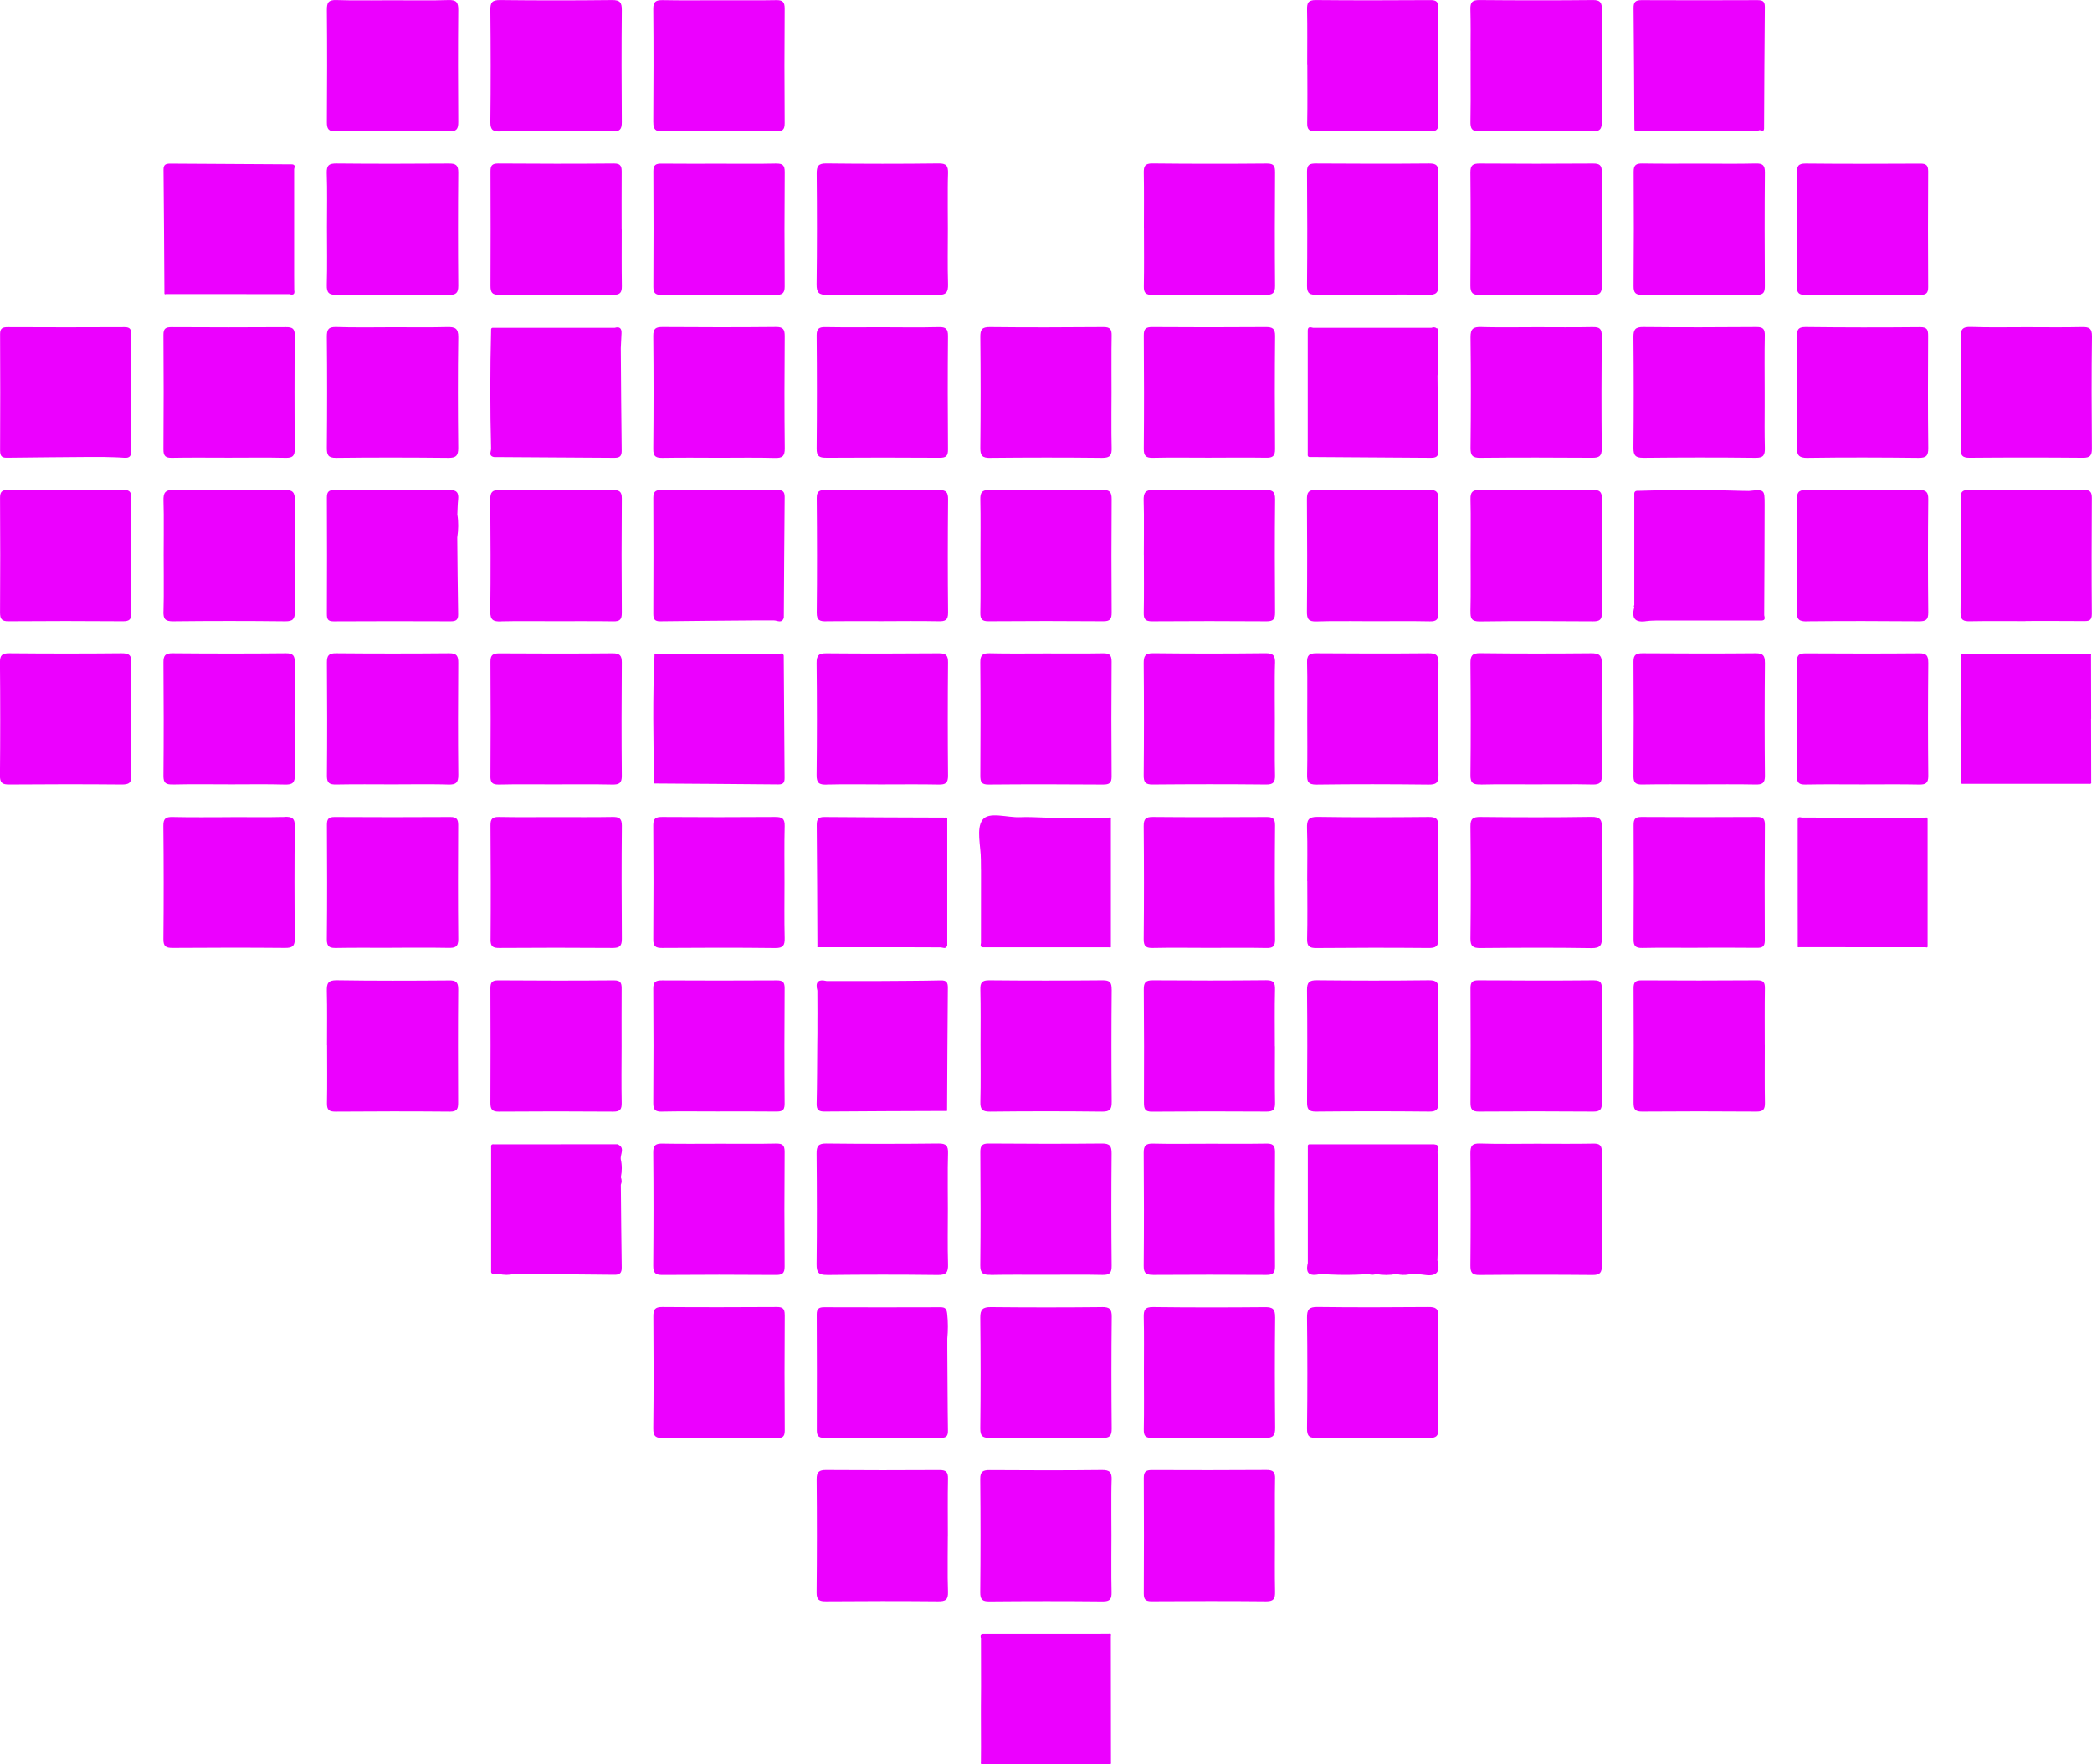<?xml version="1.0" encoding="UTF-8"?>
<svg id="Capa_1" data-name="Capa 1" xmlns="http://www.w3.org/2000/svg" viewBox="0 0 494 416.61">
  <defs>
    <style>
      .cls-1 {
        fill: #ec00ff;
        stroke-width: 0px;
      }
    </style>
  </defs>
  <path class="cls-1" d="m223.82,362.82c0-4.56-.06-9.12.03-13.67.03-1.57-.48-2.02-2.03-2.01-8.92.06-17.83.05-26.75-.01-1.62-.01-2.24.44-2.23,2.17.08,8.92.08,17.83-.01,26.75-.02,1.78.62,2.12,2.23,2.1,8.82-.07,17.63-.08,26.45,0,1.77.02,2.41-.36,2.34-2.27-.04-1.09-.06-2.18-.07-3.27-.03-3.27.02-6.54.03-9.81Z"/>
  <path class="cls-1" d="m493.81,169.7c0-4.97-.02-9.94-.03-14.91h0c.04-.17.03-.29-.04-.35-.03-.03-.08-.05-.14-.05-.06,0-.13.01-.22.04-9.94,0-19.87,0-29.81,0-.35-.13-.48,0-.41.36-.31,9.93-.21,19.86-.05,29.79-.09.4.05.58.47.52,9.92,0,19.85,0,29.77,0,.32.05.47-.04.49-.26,0-.07,0-.16-.02-.25,0-4.96-.02-9.92-.03-14.88Z"/>
  <path class="cls-1" d="m339.46,271.96c.02-.07.03-.14.06-.22.13-.43.31-.88-.06-1.24-.06-.06-.14-.12-.23-.17-.1-.02-.2-.04-.3-.06s-.2-.04-.3-.06h0c-9.72,0-19.44,0-29.15,0-.53-.08-.73.16-.65.67v27.36c-.18.74-.21,1.3-.13,1.72.04.21.11.38.21.53.49.72,1.65.65,3,.35,2.81.21,5.62.27,8.44.17.94-.03,1.88-.09,2.81-.16.59.24,1.19.24,1.78,0,1.59.3,3.18.3,4.76,0,.3.07.6.12.89.16.89.11,1.78.06,2.67-.2,1.06.08,2.13.09,3.18.25,2.82.43,3.75-.75,2.99-3.42.28-6.42.3-12.84.19-19.26-.04-2.14-.09-4.28-.16-6.42Z"/>
  <path class="cls-1" d="m310.89,146.74c1.09-.04,2.18-.06,3.27-.07,3.27-.04,6.55.02,9.82.02,4.56,0,9.13-.06,13.69.03,1.57.03,2.02-.47,2-2.03-.07-8.93-.07-17.85,0-26.78.01-1.64-.39-2.25-2.14-2.24-8.93.08-17.85.08-26.78,0-1.77-.02-2.14.6-2.13,2.23.07,8.83.08,17.65,0,26.48-.02,1.76.33,2.43,2.26,2.36Z"/>
  <path class="cls-1" d="m183.28,270.03c-1.11.02-2.23.04-3.35.05-3.35.02-6.69-.01-10.04-.01-4.46,0-8.93.06-13.39-.03-1.58-.03-2.27.29-2.25,2.09.09,8.92.08,17.85,0,26.77-.01,1.7.52,2.18,2.2,2.17,8.92-.07,17.85-.07,26.77,0,1.52.01,2.07-.39,2.06-1.99-.07-9.02-.07-18.05,0-27.07.01-1.59-.48-2.01-2.02-1.97Z"/>
  <path class="cls-1" d="m376.25,270.04c-4.46.09-8.92.03-13.38.03-4.46,0-8.92.1-13.38-.05-1.91-.06-2.29.58-2.27,2.36.09,8.82.08,17.64,0,26.46-.01,1.63.37,2.26,2.13,2.24,8.92-.08,17.84-.08,26.76,0,1.76.02,2.16-.63,2.15-2.25-.06-8.92-.06-17.84,0-26.76.01-1.54-.44-2.07-2.02-2.03Z"/>
  <path class="cls-1" d="m347.24,144.31c-.04,1.67.19,2.46,2.2,2.43,8.92-.12,17.83-.08,26.75-.02,1.51.01,2.09-.35,2.08-1.97-.07-9.02-.06-18.03,0-27.05,0-1.57-.54-2.03-2.07-2.02-8.92.06-17.83.06-26.75,0-1.65-.01-2.25.43-2.21,2.17.03,1.11.05,2.23.05,3.34.03,3.34-.02,6.69-.02,10.03,0,3.27.04,6.54.01,9.81,0,1.09-.02,2.18-.05,3.27Z"/>
  <path class="cls-1" d="m378.23,208.37h0c0-4.26-.09-8.52.04-12.77.06-1.95-.31-2.76-2.53-2.72-8.71.14-17.43.11-26.14.02-1.78-.02-2.39.38-2.37,2.27.1,8.81.11,17.63,0,26.44-.02,1.92.63,2.27,2.38,2.26,8.71-.08,17.43-.12,26.14.02,2.26.04,2.58-.8,2.53-2.74-.12-4.25-.04-8.52-.04-12.77Z"/>
  <path class="cls-1" d="m347.27,12.01c0,1.09,0,2.18,0,3.27s0,2.23,0,3.34c.01,3.35.03,6.69-.04,10.03-.04,1.73.33,2.41,2.26,2.38,8.82-.11,17.64-.1,26.46,0,1.87.02,2.33-.55,2.31-2.34-.08-8.82-.06-17.64,0-26.46.01-1.61-.35-2.24-2.13-2.22-8.92.09-17.84.08-26.76,0-1.71-.02-2.19.51-2.15,2.18.08,3.27.06,6.54.04,9.81Z"/>
  <path class="cls-1" d="m349.44,69.62c2.23-.05,4.46-.06,6.68-.05s4.46.02,6.69.02c2.23,0,4.46-.01,6.69-.02,2.23,0,4.46,0,6.68.05,1.54.03,2.08-.45,2.07-2.01-.05-9.01-.06-18.02,0-27.04.01-1.62-.58-1.98-2.08-1.97-8.91.06-17.83.07-26.74,0-1.64-.01-2.23.38-2.21,2.13.08,8.91.07,17.83,0,26.74-.01,1.71.56,2.19,2.22,2.16Z"/>
  <path class="cls-1" d="m376.42,231.48c-9.11.09-18.23.07-27.34,0-1.47,0-1.84.5-1.84,1.88.05,9.02.05,18.03,0,27.05,0,1.48.34,2.09,1.97,2.08,9.01-.07,18.03-.07,27.05,0,1.61.01,2.02-.56,2-2.06-.07-4.46-.03-8.92-.02-13.37,0-4.46-.02-8.92.01-13.37,0-1.31-.01-2.22-1.83-2.2Z"/>
  <path class="cls-1" d="m349.65,185.27c1.06-.03,2.13-.04,3.19-.05,3.19-.02,6.39.01,9.58.01,3.42,0,6.83-.04,10.25-.02,1.14,0,2.28.03,3.42.05,1.7.04,2.19-.5,2.17-2.17-.08-8.81-.1-17.63,0-26.44.02-2.05-.77-2.42-2.6-2.4-8.71.08-17.43.09-26.14-.02-1.91-.02-2.3.63-2.29,2.37.08,8.81.1,17.63,0,26.44-.03,1.99.74,2.25,2.43,2.21Z"/>
  <path class="cls-1" d="m77.18,28.82c-.01,1.63.37,2.22,2.12,2.21,8.92-.08,17.84-.08,26.76,0,1.74.02,2.16-.56,2.15-2.2-.07-8.82-.08-17.64,0-26.46.02-1.79-.41-2.42-2.3-2.36-1.11.03-2.23.05-3.34.07-3.34.03-6.69-.02-10.04-.02-3.27,0-6.54.06-9.81.02-1.09-.01-2.18-.03-3.27-.07-1.91-.07-2.29.59-2.27,2.36.08,8.82.07,17.64,0,26.46Z"/>
  <path class="cls-1" d="m118.2,31.03c1.06-.03,2.13-.04,3.19-.05,3.2-.03,6.39.02,9.59.02,3.42,0,6.84-.04,10.26-.02,1.14,0,2.28.02,3.42.05,1.71.04,2.18-.51,2.17-2.18-.07-8.82-.08-17.64,0-26.46.02-1.76-.39-2.4-2.29-2.38-8.82.1-17.64.1-26.46,0-1.88-.02-2.31.57-2.29,2.35.09,8.82.11,17.64,0,26.46-.02,1.96.7,2.27,2.41,2.22Z"/>
  <path class="cls-1" d="m154.27,28.87c-.01,1.7.52,2.18,2.2,2.16,8.92-.08,17.84-.06,26.75,0,1.48,0,2.09-.31,2.07-1.95-.07-9.02-.07-18.03,0-27.05.01-1.56-.46-2.04-2.02-2-1.11.02-2.23.04-3.34.04-3.34.02-6.69-.01-10.03-.01-4.46,0-8.92.06-13.38-.03-1.59-.03-2.28.3-2.26,2.09.08,8.92.07,17.84,0,26.75Z"/>
  <path class="cls-1" d="m308.68,15.35h.03c0,4.56.06,9.12-.03,13.67-.03,1.56.45,2.01,2,2,9.02-.07,18.03-.06,27.05-.01,1.37,0,1.94-.33,1.93-1.81-.05-9.12-.06-18.23,0-27.35,0-1.46-.51-1.84-1.9-1.83-9.02.05-18.03.08-27.05-.01-1.82-.02-2.09.7-2.06,2.26.09,4.36.03,8.72.03,13.08Z"/>
  <path class="cls-1" d="m115.8,183.28c-.01,1.57.48,2.02,2.03,1.99,1.09-.02,2.18-.04,3.27-.05,3.27-.02,6.54.01,9.81.01,3.42,0,6.84-.04,10.25-.01,1.14,0,2.28.02,3.42.05,1.61.03,2.27-.31,2.25-2.09-.08-8.91-.07-17.83,0-26.74.01-1.69-.5-2.19-2.19-2.18-8.91.08-17.83.07-26.74.01-1.5,0-2.1.37-2.09,1.98.06,9.01.07,18.03,0,27.04Z"/>
  <path class="cls-1" d="m272.29,301.06c8.91-.06,17.83-.06,26.74,0,1.54.01,2.06-.43,2.05-2.01-.06-9.01-.06-18.03,0-27.04.01-1.62-.59-2-2.07-1.97-4.46.07-8.91.03-13.37.03-3.34,0-6.69.04-10.03.02-1.11,0-2.23-.02-3.34-.05-1.65-.04-2.21.45-2.2,2.14.07,8.91.08,17.83,0,26.74-.02,1.76.6,2.14,2.22,2.13Z"/>
  <path class="cls-1" d="m233.89,301.07c4.26-.1,8.52-.03,12.78-.04,4.56,0,9.11-.07,13.67.03,1.69.04,2.18-.49,2.16-2.19-.09-8.82-.09-17.63-.01-26.45.02-1.76-.37-2.42-2.26-2.4-8.91.09-17.83.07-26.74,0-1.56-.01-2.01.47-2,2.02.07,8.91.09,17.83-.01,26.74-.02,1.95.7,2.3,2.41,2.26Z"/>
  <path class="cls-1" d="m195.29,301.08c8.72-.1,17.44-.11,26.16,0,2.06.03,2.47-.69,2.41-2.56-.13-4.36-.04-8.72-.04-13.08,0-3.27-.05-6.54-.02-9.81.01-1.09.03-2.18.06-3.27.06-1.81-.41-2.36-2.28-2.34-8.82.1-17.64.1-26.46,0-1.87-.02-2.31.6-2.29,2.37.08,8.72.1,17.44,0,26.16-.02,1.93.47,2.54,2.46,2.52Z"/>
  <path class="cls-1" d="m387.79,223.85c4.35-.09,8.71-.03,13.07-.03v-.02c4.65,0,9.31-.04,13.96.02,1.34.02,1.93-.27,1.92-1.78-.05-9.11-.04-18.21.02-27.32,0-1.45-.49-1.83-1.88-1.82-9.11.05-18.21.06-27.32,0-1.51,0-1.81.6-1.8,1.93.04,9.01.05,18.02-.01,27.02-.01,1.58.52,2.03,2.05,2Z"/>
  <path class="cls-1" d="m79.53,69.63c8.82-.09,17.64-.08,26.46,0,1.66.01,2.23-.43,2.22-2.16-.08-8.92-.08-17.84,0-26.76.02-1.79-.64-2.12-2.25-2.11-8.82.06-17.64.08-26.46-.01-1.78-.02-2.41.38-2.35,2.27.15,4.26.05,8.52.05,12.78h0c0,4.56.09,9.12-.04,13.67-.05,1.87.55,2.33,2.36,2.31Z"/>
  <path class="cls-1" d="m146.79,54.17c0-4.46-.02-8.91.01-13.37.01-1.31-.02-2.23-1.83-2.21-9.11.08-18.22.07-27.33,0-1.47,0-1.83.51-1.82,1.88.04,9.01.04,18.02,0,27.04,0,1.48.35,2.11,1.98,2.1,9.01-.07,18.02-.07,27.04,0,1.61.01,2.02-.57,2-2.08-.07-4.46-.03-8.91-.03-13.37Z"/>
  <path class="cls-1" d="m183.28,38.6c-1.11.02-2.23.04-3.34.05-3.34.02-6.69-.01-10.03-.01-4.56,0-9.12.03-13.67-.02-1.32-.02-1.97.26-1.96,1.78.06,9.11.05,18.23,0,27.35,0,1.41.45,1.88,1.88,1.88,9.02-.05,18.03-.05,27.05,0,1.5,0,2.09-.38,2.08-1.98-.06-9.02-.06-18.03.01-27.05.01-1.57-.47-2.02-2.02-1.99Z"/>
  <path class="cls-1" d="m195.3,69.63c8.72-.1,17.43-.11,26.15,0,2.05.03,2.46-.69,2.41-2.56-.13-4.35-.04-8.72-.04-13.07,0-3.27-.05-6.54-.02-9.81,0-1.09.03-2.18.06-3.27.05-1.78-.38-2.37-2.27-2.34-8.82.11-17.63.1-26.45,0-1.89-.02-2.3.61-2.29,2.38.08,8.72.09,17.43-.02,26.15-.02,1.94.49,2.54,2.47,2.51Z"/>
  <path class="cls-1" d="m270.11,53.93h.02c0,4.56.06,9.12-.03,13.67-.03,1.57.46,2.03,2.01,2.02,8.92-.06,17.84-.07,26.76,0,1.64.01,2.24-.4,2.22-2.15-.08-8.92-.06-17.84,0-26.76,0-1.42-.18-2.12-1.91-2.11-9.02.08-18.04.08-27.05-.02-1.83-.02-2.07.72-2.04,2.26.08,4.36.03,8.72.03,13.08Z"/>
  <path class="cls-1" d="m339.67,40.78c.01-1.69-.47-2.2-2.17-2.19-8.91.08-17.83.06-26.75,0-1.43,0-2.12.22-2.11,1.9.07,9.01.08,18.03,0,27.04-.02,1.84.76,2.09,2.3,2.07,4.46-.07,8.91-.03,13.37-.03,4.26,0,8.52-.08,12.78.04,1.84.05,2.62-.31,2.59-2.39-.12-8.81-.09-17.63-.01-26.45Z"/>
  <path class="cls-1" d="m387.78,69.62c9.02-.06,18.03-.07,27.05,0,1.69.01,1.93-.7,1.92-2.13-.05-8.92-.07-17.83.01-26.75.02-1.69-.46-2.19-2.15-2.15-4.46.11-8.92.04-13.37.03-4.46,0-8.92.05-13.37-.03-1.46-.02-2.12.29-2.1,1.95.06,9.01.05,18.03-.02,27.05-.01,1.57.5,2.04,2.04,2.03Z"/>
  <path class="cls-1" d="m426.36,69.62c9.02-.06,18.04-.05,27.05,0,1.37,0,1.92-.35,1.91-1.82-.05-9.12-.06-18.23,0-27.35,0-1.46-.48-1.84-1.87-1.83-9.02.05-18.04.07-27.05-.02-1.8-.02-2.11.66-2.08,2.25.09,4.46.03,8.92.03,13.38,0,4.46.06,8.92-.03,13.38-.03,1.58.49,2.03,2.03,2.02Z"/>
  <path class="cls-1" d="m79.4,185.26c2.23-.04,4.46-.05,6.69-.05s4.46.02,6.69.02c3.27,0,6.54-.05,9.81-.02,1.09,0,2.18.03,3.27.06,1.8.05,2.38-.43,2.36-2.3-.1-8.82-.07-17.64-.01-26.45.01-1.58-.31-2.28-2.11-2.27-8.92.08-17.83.08-26.75,0-1.71-.02-2.17.52-2.16,2.19.07,8.92.08,17.83,0,26.75-.02,1.79.66,2.1,2.23,2.07Z"/>
  <path class="cls-1" d="m40.82,185.26c4.36-.1,8.72-.04,13.08-.04,0,0,0,0,0,.01,4.46,0,8.92-.08,13.38.04,1.8.05,2.36-.43,2.34-2.3-.1-8.82-.08-17.64-.02-26.46.01-1.58-.29-2.28-2.09-2.26-8.92.09-17.84.08-26.76,0-1.71-.02-2.18.51-2.16,2.19.07,8.92.08,17.84,0,26.76-.02,1.8.65,2.09,2.24,2.05Z"/>
  <path class="cls-1" d="m30.98,169.93c0-3.34-.05-6.69-.02-10.03.01-1.11.03-2.23.06-3.34.06-1.87-.54-2.32-2.35-2.31-8.82.09-17.64.08-26.46,0-1.65-.01-2.23.4-2.22,2.14.08,8.92.08,17.84,0,26.76-.02,1.75.59,2.13,2.22,2.11,8.82-.07,17.64-.08,26.46,0,1.76.02,2.42-.34,2.35-2.26-.04-1.09-.06-2.18-.07-3.27-.04-3.27.02-6.54.02-9.81Z"/>
  <path class="cls-1" d="m195.16,146.7c4.36-.06,8.72-.02,13.08-.02h0c4.46-.01,8.92-.07,13.38.02,1.56.03,2.27-.22,2.25-2.05-.09-8.92-.08-17.83,0-26.75.01-1.66-.42-2.2-2.14-2.19-8.92.07-17.83.04-26.75-.02-1.45,0-2.14.26-2.12,1.94.08,9.02.1,18.03,0,27.05-.02,1.89.81,2.05,2.3,2.03Z"/>
  <path class="cls-1" d="m337.29,192.9c-8.71.08-17.42.12-26.13-.02-2.22-.03-2.58.77-2.52,2.72.14,4.15.04,8.31.04,12.47h.02c0,4.55.07,9.11-.04,13.66-.04,1.71.54,2.16,2.19,2.14,8.81-.08,17.62-.09,26.43-.01,1.75.02,2.42-.35,2.39-2.26-.1-8.81-.1-17.62,0-26.43.02-1.91-.64-2.29-2.39-2.27Z"/>
  <path class="cls-1" d="m67.21,192.9c-4.26.1-8.52.03-12.78.03v.02c-4.56,0-9.11.07-13.67-.04-1.66-.04-2.21.38-2.19,2.11.09,8.91.1,17.83.01,26.74-.02,1.8.65,2.09,2.23,2.08,8.82-.06,17.63-.08,26.45,0,1.8.02,2.37-.42,2.35-2.29-.1-8.81-.11-17.63,0-26.45.02-1.97-.71-2.27-2.42-2.23Z"/>
  <path class="cls-1" d="m108.19,194.77c0-1.41-.44-1.87-1.87-1.86-9.11.05-18.21.06-27.32,0-1.48-.01-1.82.53-1.81,1.89.05,9.01.08,18.02-.02,27.02-.02,1.86.77,2.06,2.29,2.03,4.35-.08,8.71-.03,13.07-.03v-.02c4.45,0,8.91-.05,13.36.03,1.52.02,2.34-.17,2.32-2.04-.09-9.01-.07-18.02-.02-27.02Z"/>
  <path class="cls-1" d="m416.73,246.77c0-4.46-.04-8.92.03-13.38.02-1.35-.27-1.92-1.78-1.91-9.12.07-18.24.06-27.35.01-1.42,0-1.89.41-1.88,1.85.05,9.02.05,18.04,0,27.06,0,1.47.31,2.11,1.97,2.09,9.02-.07,18.04-.07,27.06,0,1.61.01,2.01-.55,1.99-2.05-.08-4.56-.03-9.12-.03-13.68Z"/>
  <path class="cls-1" d="m115.83,221.9c-.01,1.63.58,1.96,2.07,1.95,8.91-.06,17.82-.07,26.73,0,1.67.01,2.22-.44,2.21-2.14-.07-8.91-.08-17.82,0-26.73.02-1.81-.7-2.11-2.27-2.08-4.45.08-8.91.03-13.36.03-4.45,0-8.91.06-13.36-.03-1.53-.03-2.05.4-2.03,1.98.07,9.01.09,18.02.02,27.02Z"/>
  <path class="cls-1" d="m195.2,185.27c1.06-.03,2.13-.05,3.19-.05,3.2-.03,6.39.02,9.59.02,4.56,0,9.12-.06,13.68.03,1.63.03,2.21-.37,2.2-2.11-.08-8.92-.08-17.84,0-26.76.02-1.73-.55-2.16-2.2-2.14-8.82.07-17.64.08-26.46,0-1.79-.02-2.39.41-2.37,2.3.1,8.82.1,17.64,0,26.46-.02,1.92.62,2.31,2.37,2.26Z"/>
  <path class="cls-1" d="m272.32,223.85c4.36-.09,8.72-.03,13.07-.02,4.56,0,9.11-.06,13.67.03,1.54.03,2.04-.4,2.03-1.99-.07-9.01-.08-18.03,0-27.04.01-1.67-.67-1.93-2.11-1.92-8.91.05-17.83.07-26.74-.01-1.68-.01-2.18.45-2.17,2.15.08,8.91.09,17.83,0,26.74-.02,1.82.69,2.1,2.25,2.06Z"/>
  <path class="cls-1" d="m339.67,233.87c.04-1.74-.31-2.42-2.25-2.4-8.81.11-17.63.09-26.45,0-1.82-.02-2.35.51-2.33,2.33.09,8.81.07,17.63.01,26.44-.01,1.58.29,2.27,2.09,2.25,8.91-.09,17.83-.09,26.74,0,1.71.02,2.21-.51,2.18-2.18-.02-1.11-.04-2.23-.05-3.34-.02-3.34.01-6.69.02-10.03,0-3.27-.04-6.54-.02-9.81,0-1.09.02-2.18.05-3.27Z"/>
  <path class="cls-1" d="m262.5,349.48c.05-1.8-.43-2.38-2.31-2.35-8.82.1-17.64.08-26.46.02-1.59-.01-2.27.31-2.26,2.1.09,8.92.09,17.84,0,26.76-.01,1.69.47,2.18,2.16,2.16,8.92-.08,17.84-.09,26.76,0,1.77.02,2.13-.61,2.09-2.22-.02-1.11-.04-2.23-.05-3.34-.02-3.34.01-6.69.02-10.03,0-3.27-.05-6.54-.02-9.81,0-1.09.03-2.18.06-3.27Z"/>
  <path class="cls-1" d="m272.03,262.51c9.02-.08,18.04-.08,27.06-.02,1.6.01,2.03-.53,2-2.05-.08-4.46-.03-8.92-.03-13.38h-.02c0-4.46-.07-8.92.04-13.38.04-1.61-.3-2.24-2.08-2.22-8.92.09-17.84.09-26.76.02-1.69-.01-2.17.5-2.15,2.16.08,8.92.08,17.84.04,26.76,0,1.43.23,2.13,1.91,2.11Z"/>
  <path class="cls-1" d="m301.1,349.14c.03-1.59-.52-2.03-2.05-2.02-9.02.06-18.04.06-27.05.02-1.38,0-1.91.36-1.91,1.83.05,9.12.05,18.23,0,27.35,0,1.44.47,1.83,1.87,1.82,9.02-.05,18.04-.08,27.05.01,1.81.02,2.11-.68,2.08-2.26-.09-4.36-.03-8.72-.03-13.08,0-3.42-.03-6.84-.01-10.26,0-1.14.02-2.28.04-3.42Z"/>
  <path class="cls-1" d="m183.11,192.9c-8.91.07-17.82.06-26.73,0-1.46,0-2.13.27-2.12,1.93.07,9.01.07,18.02,0,27.03-.01,1.59.53,2,2.06,1.99,8.91-.06,17.82-.09,26.73.02,1.95.02,2.28-.68,2.24-2.39-.11-4.35-.04-8.71-.04-13.07,0-4.46-.07-8.91.04-13.36.04-1.71-.53-2.16-2.18-2.14Z"/>
  <path class="cls-1" d="m455.34,156.44c.01-1.68-.46-2.2-2.16-2.18-8.92.08-17.84.06-26.76.01-1.47,0-2.11.3-2.09,1.95.07,9.02.08,18.04,0,27.06-.01,1.59.48,2.02,2.02,1.99,4.46-.09,8.92-.03,13.38-.03s8.92-.06,13.38.03c1.57.03,2.26-.26,2.24-2.07-.09-8.92-.08-17.84,0-26.76Z"/>
  <path class="cls-1" d="m262.5,233.67c.01-1.66-.39-2.2-2.12-2.19-8.92.08-17.84.09-26.76,0-1.74-.02-2.17.54-2.12,2.19.05,2.18.06,4.36.06,6.54s-.02,4.36-.02,6.54c0,4.46.08,8.92-.04,13.38-.05,1.79.4,2.39,2.29,2.37,8.82-.1,17.64-.1,26.46,0,1.92.02,2.28-.63,2.26-2.38-.08-8.82-.08-17.64,0-26.46Z"/>
  <path class="cls-1" d="m416.76,156.45c.01-1.66-.44-2.21-2.16-2.2-8.92.08-17.84.06-26.75,0-1.47,0-2.13.33-2.12,1.96.06,9.02.07,18.03,0,27.05-.01,1.58.5,2.03,2.04,2,2.23-.04,4.46-.05,6.69-.05s4.46.02,6.69.02,4.46-.01,6.69-.02c2.23,0,4.46,0,6.69.05,1.56.03,2.26-.25,2.24-2.06-.09-8.92-.08-17.84,0-26.75Z"/>
  <path class="cls-1" d="m1.99,146.7c9.02-.07,18.04-.07,27.05,0,1.6.01,2-.51,1.97-2.03-.09-4.46-.03-8.92-.03-13.38s-.04-9.12.02-13.67c.02-1.36-.31-1.95-1.8-1.94-9.12.05-18.23.04-27.35,0-1.45,0-1.85.51-1.84,1.91.05,9.02.06,18.04,0,27.05,0,1.51.38,2.07,1.98,2.06Z"/>
  <path class="cls-1" d="m38.59,144.38c-.05,1.81.43,2.35,2.29,2.33,8.82-.1,17.64-.1,26.45,0,1.88.02,2.3-.57,2.29-2.36-.09-8.72-.1-17.44,0-26.15.02-1.93-.47-2.55-2.45-2.53-8.72.1-17.44.1-26.15,0-2.03-.02-2.48.67-2.42,2.56.03,1.06.05,2.13.06,3.19.03,3.19-.02,6.39-.02,9.59,0,3.34.05,6.69.02,10.03-.01,1.11-.03,2.23-.06,3.34Z"/>
  <path class="cls-1" d="m337.29,154.25c-8.82.08-17.64.07-26.46,0-1.69-.01-2.22.48-2.18,2.18.03,1.11.04,2.23.05,3.34.02,3.34-.01,6.69-.01,10.03,0,4.36.06,8.72-.03,13.08-.04,1.68.23,2.42,2.21,2.4,8.82-.12,17.64-.1,26.46,0,1.79.02,2.38-.41,2.36-2.29-.1-8.82-.1-17.64,0-26.46.02-1.91-.64-2.29-2.39-2.28Z"/>
  <path class="cls-1" d="m260.36,115.69c-8.92.07-17.83.07-26.75,0-1.76-.02-2.15.63-2.12,2.25.1,4.46.03,8.92.03,13.37s.06,8.92-.03,13.37c-.03,1.55.42,2.04,2,2.02,9.02-.07,18.03-.07,27.05,0,1.61.01,1.97-.55,1.96-2.06-.06-8.92-.07-17.83,0-26.75.01-1.66-.41-2.23-2.14-2.21Z"/>
  <path class="cls-1" d="m270.11,131.01c0,4.56.06,9.12-.03,13.67-.03,1.53.38,2.04,1.98,2.03,9.02-.07,18.03-.06,27.05,0,1.6.01,1.99-.54,1.98-2.06-.06-8.92-.09-17.84.01-26.75.02-2-.78-2.23-2.46-2.22-8.72.07-17.44.1-26.16-.01-2.03-.02-2.48.66-2.42,2.55.03,1.06.05,2.13.06,3.19.03,3.19-.02,6.39-.02,9.59Z"/>
  <path class="cls-1" d="m426.67,146.71c8.82-.09,17.64-.07,26.45,0,1.6.01,2.24-.3,2.22-2.08-.09-8.92-.09-17.83,0-26.75.02-1.71-.51-2.2-2.18-2.18-8.92.07-17.84.08-26.75,0-1.85-.02-2.09.75-2.06,2.29.08,4.36.03,8.72.02,13.08,0,4.46.1,8.92-.05,13.37-.06,1.88.56,2.31,2.35,2.29Z"/>
  <path class="cls-1" d="m492.16,115.69c-9.12.05-18.23.05-27.35,0-1.45,0-1.84.51-1.83,1.91.05,9.02.08,18.04-.02,27.05-.02,1.84.73,2.07,2.27,2.05,4.36-.08,8.72-.03,13.08-.03v-.03c4.56,0,9.12-.02,13.68.02,1.23.01,1.99-.04,1.98-1.69-.08-9.12-.05-18.23,0-27.35,0-1.37-.33-1.94-1.81-1.94Z"/>
  <path class="cls-1" d="m156.32,262.49c4.36-.09,8.72-.03,13.08-.03,4.56,0,9.12-.03,13.67.02,1.32.01,2.23-.02,2.21-1.82-.08-9.12-.06-18.23,0-27.35,0-1.46-.5-1.82-1.88-1.81-9.02.05-18.03.05-27.05,0-1.47,0-2.1.3-2.09,1.95.07,9.02.07,18.03,0,27.05-.01,1.58.51,2.03,2.05,2Z"/>
  <path class="cls-1" d="m117.77,262.5c9.01-.07,18.03-.07,27.04,0,1.6.01,2.02-.53,1.99-2.06-.09-4.46-.03-8.92-.02-13.37,0-4.46-.02-8.92.01-13.37.01-1.31,0-2.22-1.82-2.21-9.11.08-18.23.07-27.34,0-1.46,0-1.83.49-1.83,1.88.05,9.01.04,18.03,0,27.04,0,1.46.33,2.1,1.97,2.09Z"/>
  <path class="cls-1" d="m301.09,156.61c.05-1.79-.41-2.39-2.3-2.37-8.82.1-17.64.1-26.46,0-1.93-.02-2.27.66-2.26,2.39.08,8.82.08,17.64,0,26.46-.01,1.66.42,2.19,2.13,2.17,8.92-.08,17.84-.09,26.76,0,1.75.02,2.16-.56,2.12-2.2-.03-1.11-.04-2.23-.05-3.34-.02-3.34.01-6.69.01-10.03,0-3.27-.05-6.54-.02-9.81,0-1.09.03-2.18.06-3.27Z"/>
  <path class="cls-1" d="m105.99,231.51c-8.82.07-17.64.1-26.46-.04-2.11-.03-2.4.76-2.36,2.56.11,4.26.04,8.52.04,12.78h.02c0,4.56.06,9.12-.03,13.67-.03,1.57.45,2.03,2.01,2.02,9.02-.07,18.04-.08,27.05,0,1.7.01,1.93-.71,1.92-2.13-.04-8.92-.06-17.84.02-26.76.02-1.76-.59-2.12-2.22-2.11Z"/>
  <path class="cls-1" d="m260.43,154.26c-4.46.08-8.92.03-13.38.03s-8.92.07-13.38-.04c-1.68-.04-2.2.47-2.19,2.17.08,8.92.07,17.84.01,26.76,0,1.46.25,2.1,1.92,2.09,9.02-.08,18.04-.07,27.06,0,1.53.01,2.04-.39,2.02-1.98-.07-9.02-.07-18.04,0-27.06.01-1.63-.57-2-2.07-1.97Z"/>
  <path class="cls-1" d="m337.27,308.63c-8.72.07-17.45.1-26.17-.01-2-.02-2.48.6-2.46,2.52.1,8.72.11,17.45,0,26.17-.03,1.95.66,2.28,2.38,2.24,4.36-.11,8.72-.04,13.09-.04,3.35,0,6.69-.04,10.04-.02,1.12,0,2.23.02,3.34.05,1.7.04,2.2-.48,2.18-2.18-.08-8.82-.1-17.65,0-26.47.02-1.95-.69-2.28-2.41-2.26Z"/>
  <path class="cls-1" d="m40.63,108.1c4.46-.09,8.92-.03,13.38-.03,4.46,0,8.92-.07,13.38.03,1.64.04,2.23-.39,2.21-2.14-.08-8.92-.08-17.84,0-26.76.01-1.63-.58-1.97-2.07-1.96-9.02.06-18.04.05-27.06,0-1.39,0-1.89.36-1.88,1.82.06,9.02.07,18.04,0,27.06-.01,1.59.51,2.01,2.03,1.98Z"/>
  <path class="cls-1" d="m105.61,77.22c-1.09.02-2.18.04-3.27.05-3.27.02-6.54-.01-9.81-.01-3.27,0-6.54.06-9.81.02-1.09-.01-2.18-.03-3.27-.07-1.89-.06-2.3.55-2.28,2.33.09,8.72.08,17.44,0,26.16-.01,1.7.26,2.43,2.22,2.41,8.82-.11,17.64-.09,26.46,0,1.82.02,2.37-.51,2.35-2.35-.09-8.72-.12-17.44.01-26.16.03-2.15-.83-2.42-2.61-2.38Z"/>
  <path class="cls-1" d="m195.07,108.09c8.92-.06,17.84-.06,26.76,0,1.53.01,2.04-.38,2.02-1.97-.07-8.92-.08-17.84,0-26.76.02-1.71-.5-2.17-2.17-2.13-4.46.11-8.92.04-13.38.03-4.46,0-8.92.05-13.38-.03-1.47-.02-2.09.31-2.08,1.95.08,8.92.08,17.84,0,26.76-.02,1.75.6,2.16,2.22,2.14Z"/>
  <path class="cls-1" d="m272.27,108.1c4.36-.1,8.72-.03,13.08-.03h0c4.56-.01,9.12-.06,13.68.01,1.51.02,2.07-.41,2.06-2-.07-8.92-.08-17.84.01-26.76.02-1.8-.66-2.11-2.24-2.1-8.92.06-17.84.07-26.76,0-1.55-.01-2.02.42-2.01,1.99.07,8.92.08,17.84,0,26.76-.02,1.74.56,2.17,2.19,2.13Z"/>
  <path class="cls-1" d="m388.08,108.1c8.82-.09,17.64-.11,26.46,0,1.98.03,2.25-.72,2.21-2.41-.08-3.27-.06-6.54-.04-9.81,0-1.09,0-2.18,0-3.27,0-2.23-.01-4.46-.02-6.69,0-2.23,0-4.46.05-6.69.03-1.52-.38-2.03-1.97-2.02-8.92.07-17.84.09-26.76,0-1.88-.02-2.31.62-2.29,2.38.08,8.72.09,17.44,0,26.16-.02,1.84.54,2.36,2.35,2.34Z"/>
  <path class="cls-1" d="m426.86,108.11c8.72-.13,17.45-.1,26.17,0,1.83.02,2.33-.49,2.31-2.32-.1-8.82-.08-17.65-.03-26.47,0-1.43-.18-2.09-1.88-2.08-9.02.08-18.04.08-27.06-.03-1.87-.02-2.06.78-2.03,2.3.07,4.36.03,8.72.02,13.09,0,3.2.05,6.4.02,9.59-.01,1.07-.03,2.13-.06,3.2-.06,1.96.32,2.76,2.54,2.73Z"/>
  <path class="cls-1" d="m260.16,308.65c-8.72.09-17.44.09-26.16,0-1.93-.02-2.54.55-2.52,2.5.09,8.72.11,17.44,0,26.16-.03,1.98.72,2.26,2.41,2.23,1.06-.02,2.13-.04,3.19-.05,3.2-.02,6.39.01,9.59.01,3.42,0,6.84-.04,10.26-.02,1.14,0,2.28.02,3.42.05,1.68.04,2.17-.46,2.16-2.15-.08-8.82-.09-17.64.01-26.46.02-1.88-.58-2.3-2.35-2.28Z"/>
  <path class="cls-1" d="m301.1,310.99c.02-1.86-.56-2.35-2.36-2.33-8.82.08-17.63.09-26.45-.02-1.97-.03-2.25.72-2.21,2.42.11,4.26.03,8.52.04,12.78,0,4.56.06,9.12-.03,13.67-.03,1.52.35,2.05,1.96,2.04,8.92-.08,17.83-.09,26.75,0,1.87.02,2.33-.64,2.31-2.4-.08-8.72-.1-17.44,0-26.15Z"/>
  <path class="cls-1" d="m494,79.43c.03-1.99-.74-2.25-2.42-2.21-4.36.1-8.72.03-13.09.03h0c-4.36-.01-8.73.1-13.08-.06-2.02-.07-2.45.63-2.43,2.5.09,8.72.07,17.45,0,26.17-.01,1.61.34,2.24,2.1,2.23,8.92-.08,17.85-.08,26.77,0,1.74.02,2.15-.56,2.13-2.2-.07-8.82-.1-17.65.02-26.47Z"/>
  <path class="cls-1" d="m233.8,108.11c8.82-.09,17.65-.1,26.47,0,1.95.02,2.28-.69,2.23-2.41-.03-1.09-.04-2.18-.05-3.27-.03-3.27.02-6.54.02-9.81,0-3.35-.03-6.69-.01-10.04,0-1.12.02-2.23.04-3.34.03-1.55-.41-2.04-1.99-2.02-8.92.07-17.84.1-26.76,0-1.92-.02-2.28.62-2.26,2.38.09,8.72.09,17.45,0,26.17-.02,1.82.47,2.37,2.31,2.35Z"/>
  <path class="cls-1" d="m388.98,146.66c.66-.12,1.34-.09,2.02-.13.2,0,.41,0,.61,0h0s0,0,0,0c8.13,0,16.26,0,24.39,0,.96-.06.71-.69.6-1.26.04-8.71.09-17.42.1-26.12,0-3.61-.03-3.61-3.73-3.23-.6-.01-1.19-.02-1.79-.03-8.1-.27-16.2-.28-24.31,0-.64-.06-1.02.17-.95.88,0,8.7,0,17.41,0,26.11-.06.09-.09.18-.09.26s.03.18.09.26c-.19.69-.27,1.27-.23,1.75.12,1.41,1.27,1.85,3.29,1.49Z"/>
  <path class="cls-1" d="m376.2,77.22c-4.45.09-8.91.03-13.36.03-3.27,0-6.53.05-9.8.02-1.09,0-2.18-.03-3.26-.06-1.87-.05-2.55.39-2.53,2.41.11,8.71.1,17.42,0,26.13-.02,1.81.46,2.37,2.31,2.35,8.81-.09,17.62-.07,26.43-.01,1.61.01,2.26-.38,2.24-2.13-.08-8.91-.07-17.82,0-26.72.01-1.55-.47-2.04-2.03-2.01Z"/>
  <path class="cls-1" d="m.03,106.48c0,1.13.36,1.61,1.52,1.6,6.42-.08,12.85-.13,19.27-.18h3.53c1.68.05,3.35.06,5.02.19,1.36.1,1.63-.53,1.62-1.75-.04-9.1-.04-18.21,0-27.31,0-1.17-.17-1.8-1.58-1.79-9.2.05-18.4.04-27.61,0-1.19,0-1.79.26-1.78,1.63.05,9.2.04,18.4,0,27.61Z"/>
  <path class="cls-1" d="m222.19,231.5c-4.83.11-9.67.11-14.51.15-2.98,0-5.95,0-8.93,0-1.19,0-2.37,0-3.56,0-2.03-.5-2.71.3-2.18,2.26,0,1.83.01,3.67.02,5.5,0,.5,0,1-.01,1.51,0,1.05,0,2.11,0,3.16,0,.8-.02,1.59-.03,2.39-.04,4.73-.04,9.47-.15,14.2-.03,1.47.55,1.83,1.91,1.81,9.47-.08,18.94-.1,28.41-.14.38.14.54,0,.48-.39.05-9.57.09-19.15.18-28.72.01-1.23-.3-1.76-1.65-1.73Z"/>
  <path class="cls-1" d="m231.65,205.4c0,1.01,0,2.03,0,3.04,0,4.75,0,9.49-.01,14.24-.06.43-.29.94.45,1.01,9.92,0,19.85,0,29.77.01.4.12.55-.03.46-.43,0-9.93,0-19.85,0-29.78.09-.41-.06-.56-.47-.44h-15.02c-1.96-.04-3.93-.2-5.88-.1-3.1.16-7.45-1.42-8.95.64-1.54,2.11-.37,6.21-.38,9.44,0,.79.01,1.58.02,2.38Z"/>
  <path class="cls-1" d="m154.45,184.62c-.23.34-.03.4.26.4,9.7.07,19.41.12,29.11.22,1.27.01,1.46-.57,1.45-1.62-.08-9.6-.14-19.21-.2-28.81-.17-.74-.68-.5-1.15-.41-9.54,0-19.09,0-28.63,0-.38-.09-.8-.24-.74.42-.46,9.93-.27,19.86-.1,29.8Z"/>
  <path class="cls-1" d="m455.17,193.49c.07-.39-.09-.54-.47-.44-1.19,0-2.39,0-3.58.01-3.57,0-7.15.01-10.72.02-4.96-.01-9.93-.02-14.89-.04-.11-.02-.22-.04-.33-.06-.11-.02-.21-.03-.31-.01-.09.01-.18.05-.24.14-.06.08-.1.21-.12.4h0c0,4.59,0,9.18,0,13.77,0,1.16,0,2.32,0,3.48,0,.79,0,1.58,0,2.37,0,2.18,0,4.37.01,6.55,0,1.19,0,2.39,0,3.58h0c-.1.37.03.51.41.41,9.93,0,19.86.01,29.79.02.41.13.55-.04.47-.44,0-9.93,0-19.85,0-29.78Z"/>
  <path class="cls-1" d="m262.32,386.32c.09-.4-.05-.56-.46-.44-1,0-1.99.01-2.99.02-3.18,0-6.35,0-9.53,0-5.75,0-11.5,0-17.25,0-.74.07-.52.57-.45,1,0,3.78.02,7.55.02,11.33l-.03,4.77c0,.59,0,1.19,0,1.78,0,2.58.01,5.16.02,7.74,0,1.19-.01,2.39-.02,3.58-.1.39.06.53.44.47,9.93,0,19.85,0,29.78.01.41.08.57-.08.49-.49,0-9.93-.02-19.85-.03-29.78Z"/>
  <path class="cls-1" d="m194.52,339.53c9.22-.03,18.44-.04,27.66,0,1.32,0,1.68-.46,1.66-1.73-.05-3.22-.07-6.44-.09-9.66s-.04-6.44-.06-9.66c0-.79,0-1.59,0-2.38.18-1.97.19-3.91-.03-5.9-.14-1.23-.52-1.52-1.65-1.52-9.12.03-18.24.03-27.37,0-1.22,0-1.78.32-1.78,1.66.05,9.12.05,18.24.02,27.37,0,1.21.31,1.82,1.64,1.81Z"/>
  <path class="cls-1" d="m106.08,115.67c-9.02.08-18.05.07-27.07.02-1.46,0-1.84.48-1.83,1.88.05,9.12.04,18.24,0,27.37,0,1.17.15,1.79,1.58,1.78,9.22-.06,18.44-.04,27.66-.01,1.21,0,1.79-.29,1.76-1.65-.11-6.04-.15-12.08-.21-18.13.27-1.81.32-3.62.02-5.44.06-1.19.06-2.38.19-3.55.18-1.63-.35-2.27-2.12-2.26Z"/>
  <path class="cls-1" d="m185.3,310.46c0-1.45-.49-1.84-1.88-1.83-9.01.05-18.02.07-27.03,0-1.76-.02-2.12.62-2.11,2.24.07,8.81.09,17.62-.02,26.44-.02,1.93.65,2.3,2.39,2.26,1.09-.03,2.18-.04,3.27-.05,3.27-.03,6.54.02,9.8.02,4.55,0,9.11-.04,13.66.03,1.33.02,1.94-.22,1.93-1.75-.07-9.11-.06-18.22,0-27.33Z"/>
  <path class="cls-1" d="m185.3,79.41c.01-1.6-.31-2.23-2.08-2.21-8.91.09-17.82.07-26.73.01-1.59-.01-2.25.31-2.23,2.1.09,8.91.09,17.82,0,26.73-.02,1.84.72,2.1,2.27,2.07,4.45-.08,8.91-.03,13.36-.02,4.36,0,8.71-.08,13.07.04,1.79.05,2.38-.41,2.35-2.29-.1-8.81-.08-17.62-.01-26.43Z"/>
  <path class="cls-1" d="m118.33,146.72c1.06-.03,2.13-.05,3.2-.05,3.2-.03,6.39.02,9.59.02,3.42,0,6.84-.03,10.26-.01,1.14,0,2.28.02,3.42.04,1.56.03,2.04-.43,2.03-2-.07-9.02-.07-18.04,0-27.06.01-1.67-.67-1.96-2.12-1.95-8.92.04-17.85.06-26.77-.02-1.73-.02-2.18.57-2.17,2.22.07,8.82.11,17.65,0,26.47-.03,2.09.76,2.41,2.57,2.36Z"/>
  <path class="cls-1" d="m155.93,146.71c3.77-.05,7.53-.09,11.3-.12s7.53-.06,11.3-.09c.2,0,.39,0,.59,0h0c1.19,0,2.38,0,3.57,0,.85-.02,1.92.82,2.4-.62.06-9.51.1-19.03.2-28.54.01-1.36-.56-1.65-1.78-1.65-9.12.03-18.25.04-27.37,0-1.43,0-1.87.47-1.87,1.89.05,9.12.04,18.25,0,27.37,0,1.25.32,1.78,1.65,1.76Z"/>
  <path class="cls-1" d="m145.79,270.2c-9.72,0-19.44,0-29.16.01-.13-.02-.24-.02-.33,0-.18.04-.29.15-.33.33-.02.09-.02.2,0,.33,0,9.71,0,19.43,0,29.14-.03.26-.01.48.1.62.11.14.3.22.6.2.37,0,.74,0,1.11,0,1.2.29,2.41.3,3.61,0,7.9.06,15.79.11,23.69.2,1.27.02,1.75-.42,1.73-1.72-.1-6.51-.15-13.03-.21-19.54.25-.59.25-1.19,0-1.78.29-1.41.31-2.82-.01-4.23-.19-1.21,1.16-2.77-.81-3.58Z"/>
  <path class="cls-1" d="m115.84,107.38c.08.24.3.43.78.54,9.47.05,18.93.1,28.4.18,1.19,0,1.8-.28,1.78-1.65-.11-8.08-.15-16.17-.21-24.25.06-1.17.11-2.33.17-3.5.06-1.16-.42-1.65-1.59-1.31-9.52,0-19.03,0-28.55,0-.52-.08-.73.16-.66.66-.24,9.32-.24,18.63,0,27.95-.02.45-.26.98-.13,1.38Z"/>
  <path class="cls-1" d="m386.81,30.89c2.59-.02,5.17-.03,7.75-.05.4,0,.8,0,1.2,0,1.19,0,2.38,0,3.57,0,4.1,0,8.21.01,12.31.02.66.07,1.32.15,1.98.16.66,0,1.31-.06,1.96-.31.46.34.85.47.99-.29.05-9.6.08-19.2.18-28.8.01-1.41-.64-1.59-1.81-1.59-9.11.03-18.22.05-27.34,0-1.45,0-1.87.49-1.85,1.88.1,9.5.13,19,.19,28.5,0,.69.46.54.87.47Z"/>
  <path class="cls-1" d="m39.22,69.43c9.7,0,19.4.01,29.1.02.84.25,1.36.1,1.15-.94,0-1.19-.02-2.38-.02-3.57,0-3.18,0-6.35,0-9.53,0-5.16,0-10.33,0-15.49.09-.47.36-1.01-.44-1.13-9.59-.05-19.18-.1-28.77-.17-1.05,0-1.65.18-1.63,1.44.1,9.69.15,19.37.21,29.06-.04.32.07.46.4.31Z"/>
  <path class="cls-1" d="m339.23,77.52c-.37-.33-.78-.28-1.21-.13-9.32,0-18.64,0-27.96,0-.6-.13-1.24-.35-1.25.65,0,9.72,0,19.44,0,29.15-.07.51.11.79.67.72,9.46.06,18.92.11,28.38.19,1.17,0,1.83-.23,1.8-1.63-.12-5.91-.15-11.82-.21-17.73.34-3.59.23-7.18.04-10.77.22-.33.06-.44-.27-.46Z"/>
  <path class="cls-1" d="m223.18,193.05c-9.5-.04-18.99-.05-28.49-.14-1.46-.01-1.84.51-1.83,1.89.09,9.49.12,18.99.16,28.48-.11.35.02.47.36.4,3.38,0,6.75,0,10.13,0,.4,0,.8,0,1.2,0h0c.59,0,1.19,0,1.78,0,2.18,0,4.37,0,6.55,0,2.98,0,5.96.02,8.95.03.6-.03,1.36.57,1.69-.46,0-9.92,0-19.84,0-29.76.06-.41-.12-.54-.5-.45Z"/>
</svg>